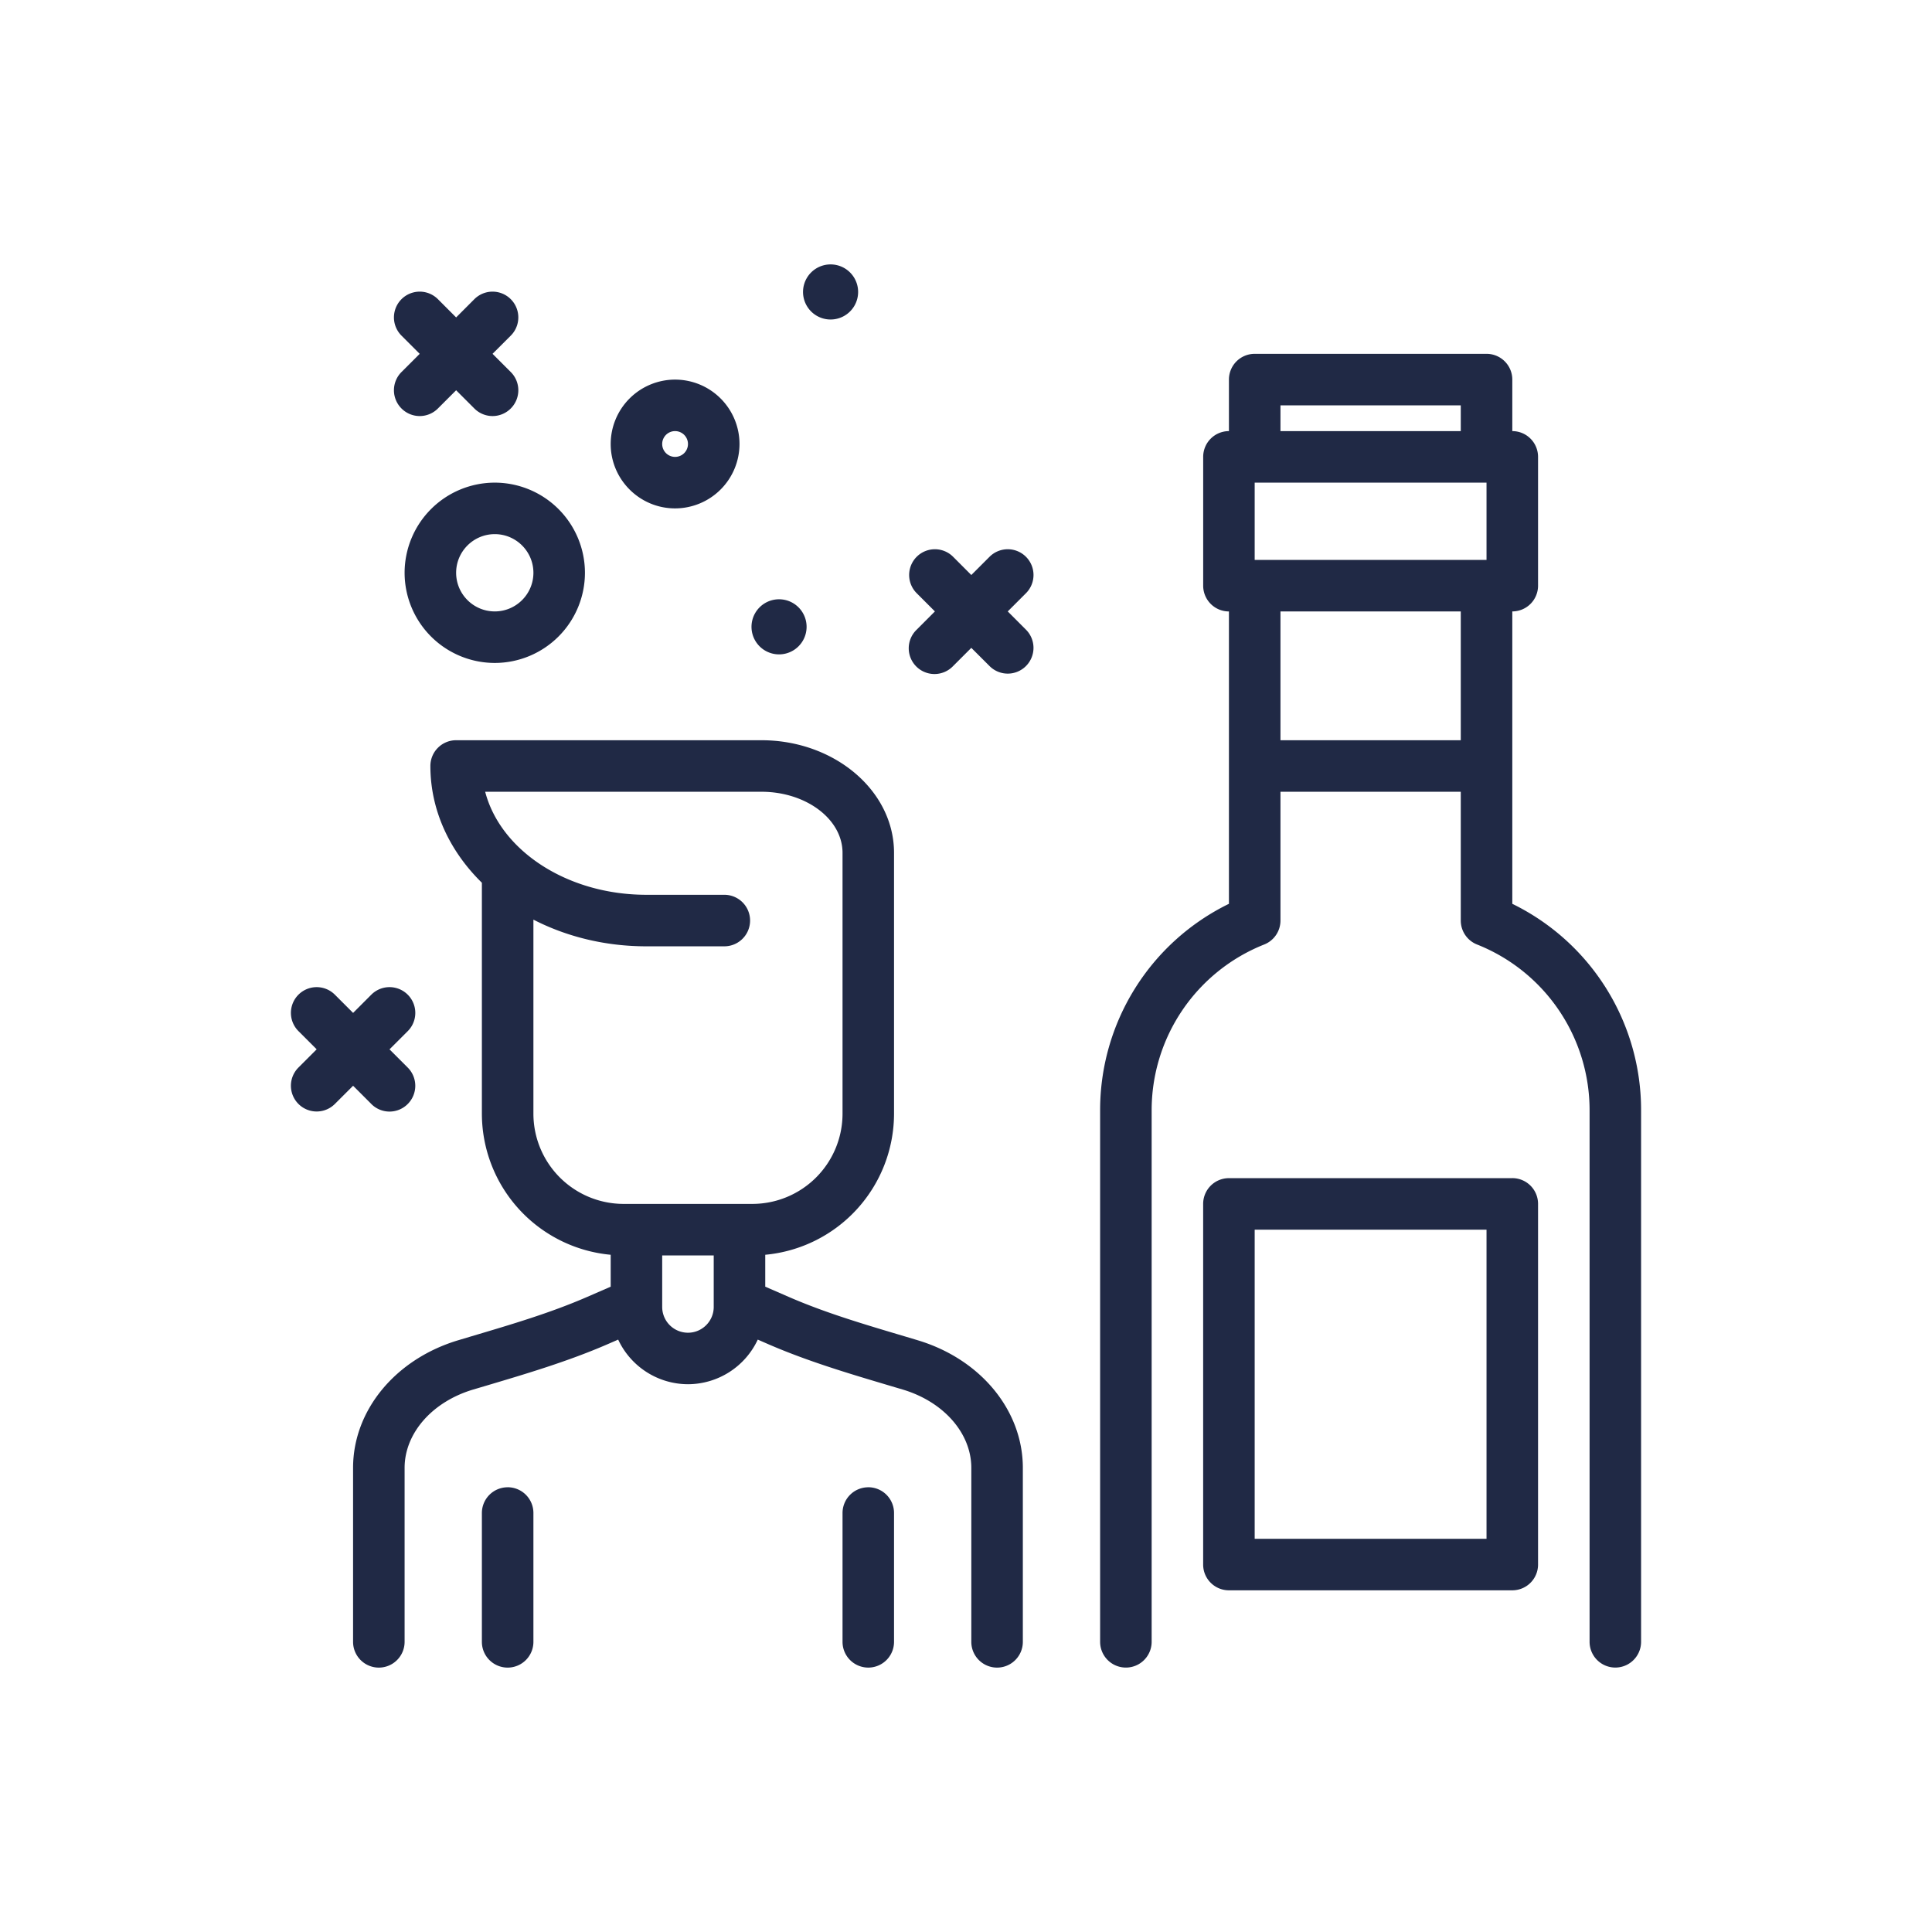 <svg width="64" height="64" fill="none" xmlns="http://www.w3.org/2000/svg"><path d="M13.3 13.531a.85.85 0 001.207 0l.603-.603.603.603a.85.85 0 001.207 0 .853.853 0 000-1.207l-.604-.603.604-.603a.853.853 0 10-1.207-1.207l-.603.604-.603-.604a.853.853 0 10-1.207 1.207l.603.603-.603.603a.853.853 0 000 1.207zM12.3 36.571a.85.85 0 001.207 0 .853.853 0 000-1.206l-.604-.604.604-.603A.853.853 0 0012.3 32.95l-.603.604-.604-.604a.853.853 0 10-1.206 1.207l.603.603-.603.603a.853.853 0 101.206 1.207l.604-.603.603.603zM33.986 18.444a.853.853 0 00-1.206 0l-.604.604-.603-.604a.853.853 0 10-1.206 1.207l.603.603-.603.604a.853.853 0 101.206 1.206l.603-.603.604.603a.851.851 0 001.206 0 .853.853 0 000-1.206l-.603-.604.603-.603a.853.853 0 000-1.207zM13.403 18.974a2.99 2.99 0 002.987 2.987 2.99 2.99 0 002.987-2.986 2.99 2.99 0 00-2.987-2.987 2.99 2.99 0 00-2.987 2.986zm4.267 0c0 .706-.574 1.28-1.28 1.28-.706 0-1.28-.574-1.28-1.28 0-.705.574-1.28 1.28-1.28.706 0 1.28.575 1.28 1.28zM22.363 16.841a2.136 2.136 0 002.134-2.133 2.135 2.135 0 00-2.134-2.133 2.135 2.135 0 00-2.133 2.133c0 1.176.957 2.133 2.133 2.133zm0-2.56a.427.427 0 110 .854.427.427 0 010-.854zM25.807 21.677a.912.912 0 100-1.825.912.912 0 000 1.825zM27.514 10.584a.912.912 0 100-1.825.912.912 0 000 1.825zM50.096 39.028H40.71a.853.853 0 00-.854.853v11.947c0 .471.382.853.854.853h9.386a.853.853 0 00.854-.853V39.88a.853.853 0 00-.854-.853zm-.853 11.947h-7.68v-10.24h7.68v10.24z" fill="#202945"/><path d="M50.097 29.94v-9.686a.853.853 0 00.853-.853v-4.267a.853.853 0 00-.853-.853v-1.707a.853.853 0 00-.854-.853h-7.68a.853.853 0 00-.853.854v1.706a.853.853 0 00-.853.853v4.267c0 .471.381.854.853.854v9.685a7.601 7.601 0 00-4.267 6.857v17.59a.853.853 0 101.707 0v-17.59a5.907 5.907 0 013.73-5.51.853.853 0 00.537-.793v-4.266h5.973v4.266c0 .35.212.663.537.793a5.907 5.907 0 013.73 5.51v17.59a.853.853 0 101.706 0v-17.59a7.601 7.601 0 00-4.266-6.857zm-8.534-13.952h7.68v2.56h-7.68v-2.56zm.854-2.56h5.973v.853h-5.973v-.853zm5.973 6.826v4.267h-5.973v-4.267h5.973zM30.392 44.395l-.431-.129c-1.345-.4-2.617-.776-3.825-1.301l-.786-.342v-1.057a4.699 4.699 0 004.266-4.672v-8.642c0-2.058-1.971-3.731-4.395-3.731H15.11a.853.853 0 00-.853.853c0 1.474.642 2.825 1.706 3.868v7.652a4.699 4.699 0 004.267 4.672v1.057l-.786.342c-1.208.525-2.48.902-3.825 1.301l-.431.129c-2.088.623-3.492 2.323-3.492 4.23v5.763a.853.853 0 101.707 0v-5.763c0-1.146.913-2.19 2.273-2.595l.429-.127c1.335-.397 2.715-.807 4.019-1.373l.354-.154a2.557 2.557 0 002.312 1.478 2.558 2.558 0 002.312-1.478l.353.154c1.304.566 2.685.976 4.02 1.373l.428.127c1.36.406 2.273 1.449 2.273 2.595v5.763a.853.853 0 101.707 0v-5.763c0-1.907-1.403-3.607-3.492-4.23zm-12.722-7.5v-6.431c1.089.56 2.37.884 3.741.884h2.583a.853.853 0 100-1.707h-2.582c-2.631 0-4.833-1.468-5.34-3.413h9.15c1.482 0 2.688.908 2.688 2.024v8.643a2.99 2.99 0 01-2.987 2.986h-4.266a2.99 2.99 0 01-2.987-2.986zm5.12 7.253a.854.854 0 01-.854-.854v-1.706h1.707v1.706c0 .47-.382.854-.853.854z" fill="#202945"/><path d="M28.763 49.268a.853.853 0 00-.853.853v4.267a.853.853 0 101.706 0V50.12a.853.853 0 00-.853-.853zM16.817 49.268a.853.853 0 00-.854.853v4.267a.853.853 0 101.707 0V50.12a.853.853 0 00-.853-.853z" fill="#202945"/></svg>